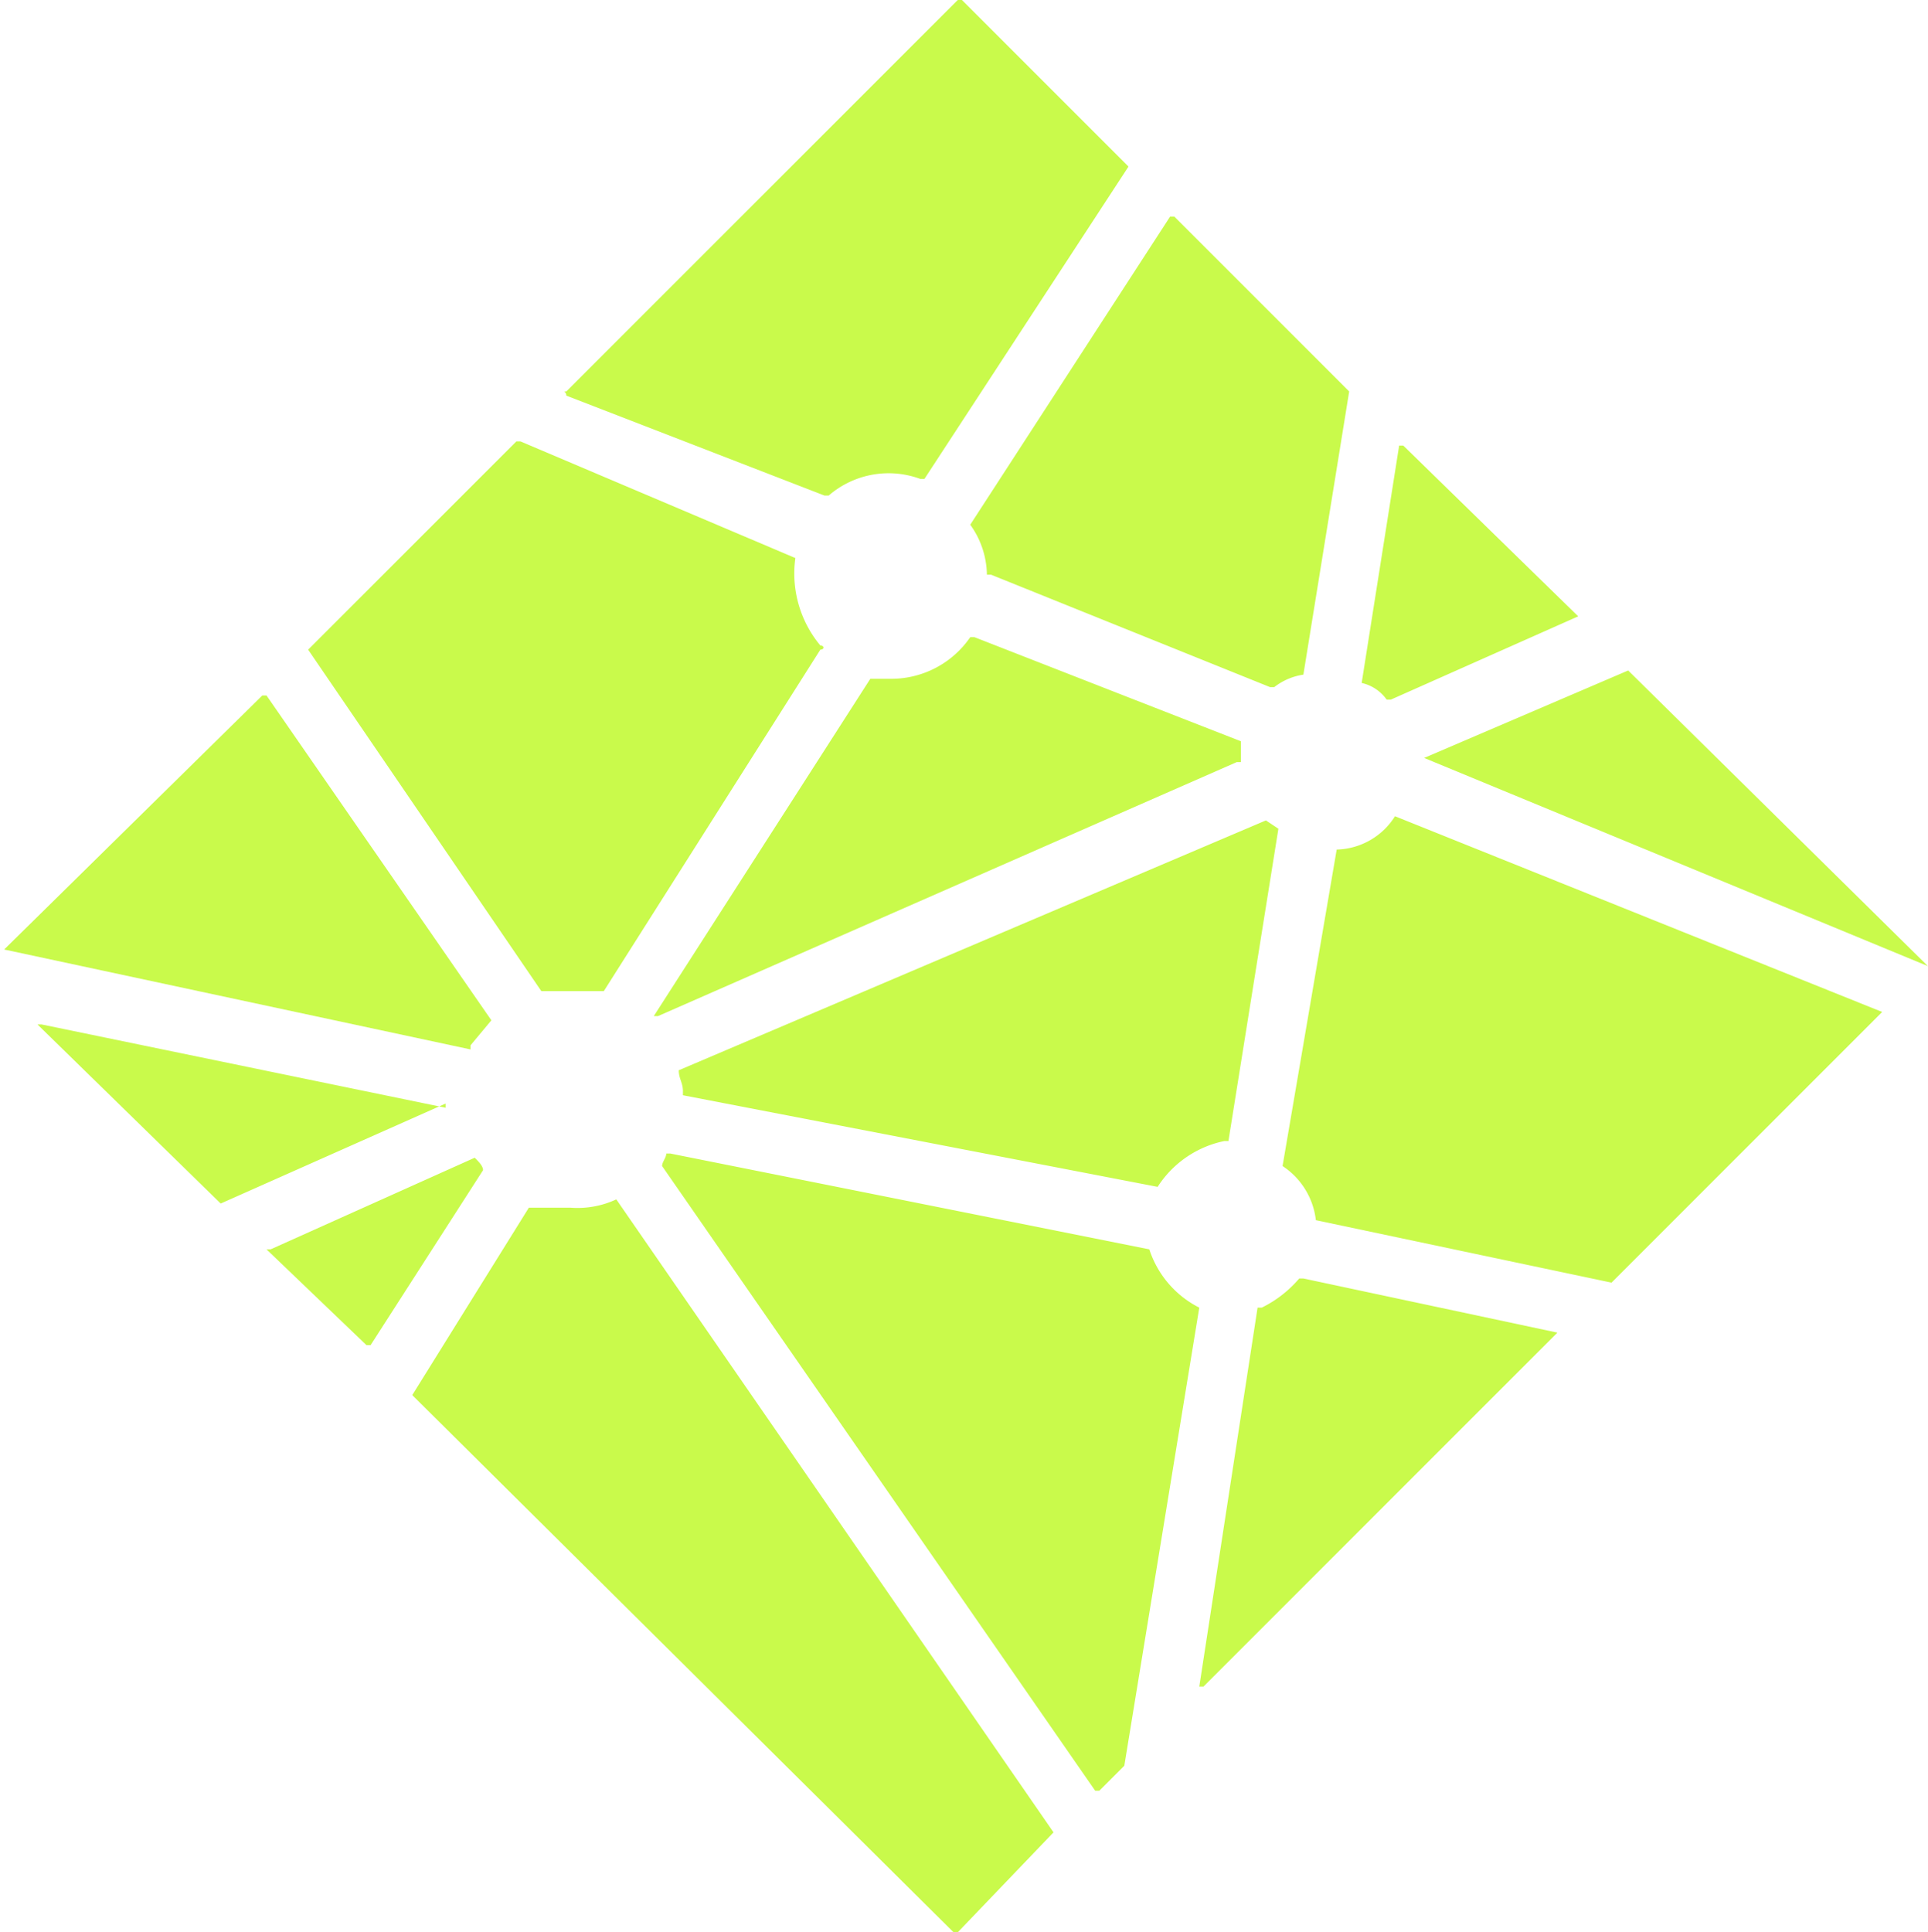 <svg id="Layer_1" data-name="Layer 1" xmlns="http://www.w3.org/2000/svg" viewBox="0 0 46.3 46.4"><defs><style>.cls-1{fill:#c9fa4b;}</style></defs><path class="cls-1" d="M10.7,26.7h0L5.3,29.1h0L.9,24.8H1l9.7,2Zm.6-1.3h0L.1,23h0l6.2-6.1h.1l5.4,7.8h0l-.5.6ZM13.6,9.7c0-.1-.1-.1,0-.1h0L23,.2h.1l4,4h0l-4.9,7.5h-.1a2.2,2.2,0,0,0-2.2.4h-.1L13.6,9.7ZM13,24,7.4,15.8h0l5-5h.1l6.6,2.8h0a2.7,2.7,0,0,0,.6,2.1c.1,0,.1.1,0,.1L14.5,24H13Zm1.8,5L25.3,44.2h0L23,46.6h-.1L9.9,33.7h0l2.8-4.5h1a2.2,2.2,0,0,0,1.1-.2Zm-3.2-.7h0L8.9,32.5H8.8L6.4,30.2h.1L11.4,28h0C11.5,28.1,11.6,28.2,11.6,28.3Zm4.8-1.9c0-.2-.1-.3-.1-.5h0l14.1-6h0l.3.2h0l-1.2,7.5h-.1a2.5,2.5,0,0,0-1.6,1.1h0L16.4,26.5Zm12.4,5.2h0L27,42.6h0l-.6.6h-.1l-10.4-15h0c0-.1.1-.2.1-.3h.1l11.5,2.3h0a2.4,2.4,0,0,0,1.2,1.4Zm8.6.6h0l-8.5,8.5h-.1l1.4-9.1h.1a2.8,2.8,0,0,0,.9-.7h.1ZM29.8,18h0v.5h-.1L15.8,24.6h-.1l5.2-8.1h.5a2.3,2.3,0,0,0,1.9-1h.1L29.8,18Zm15.4,6.5h0L38.7,31h0l-7.1-1.5h0a1.8,1.8,0,0,0-.8-1.3h0l1.3-7.6h0a1.7,1.7,0,0,0,1.4-.8h0Zm1.2-1.1h-.1L34.2,18.4h0l4.9-2.1h0l7.3,7.2ZM23.3,12.8h0l4.8-7.4h.1l4.2,4.2h0l-1.1,6.8h0a1.5,1.5,0,0,0-.7.3h-.1L23.8,14h-.1A2.1,2.1,0,0,0,23.3,12.8Zm9.4,3.8h0l.9-5.7h.1L37.9,15h0l-4.5,2h-.1A1,1,0,0,0,32.7,16.6Z" transform="translate(0 -0.2)"/></svg>